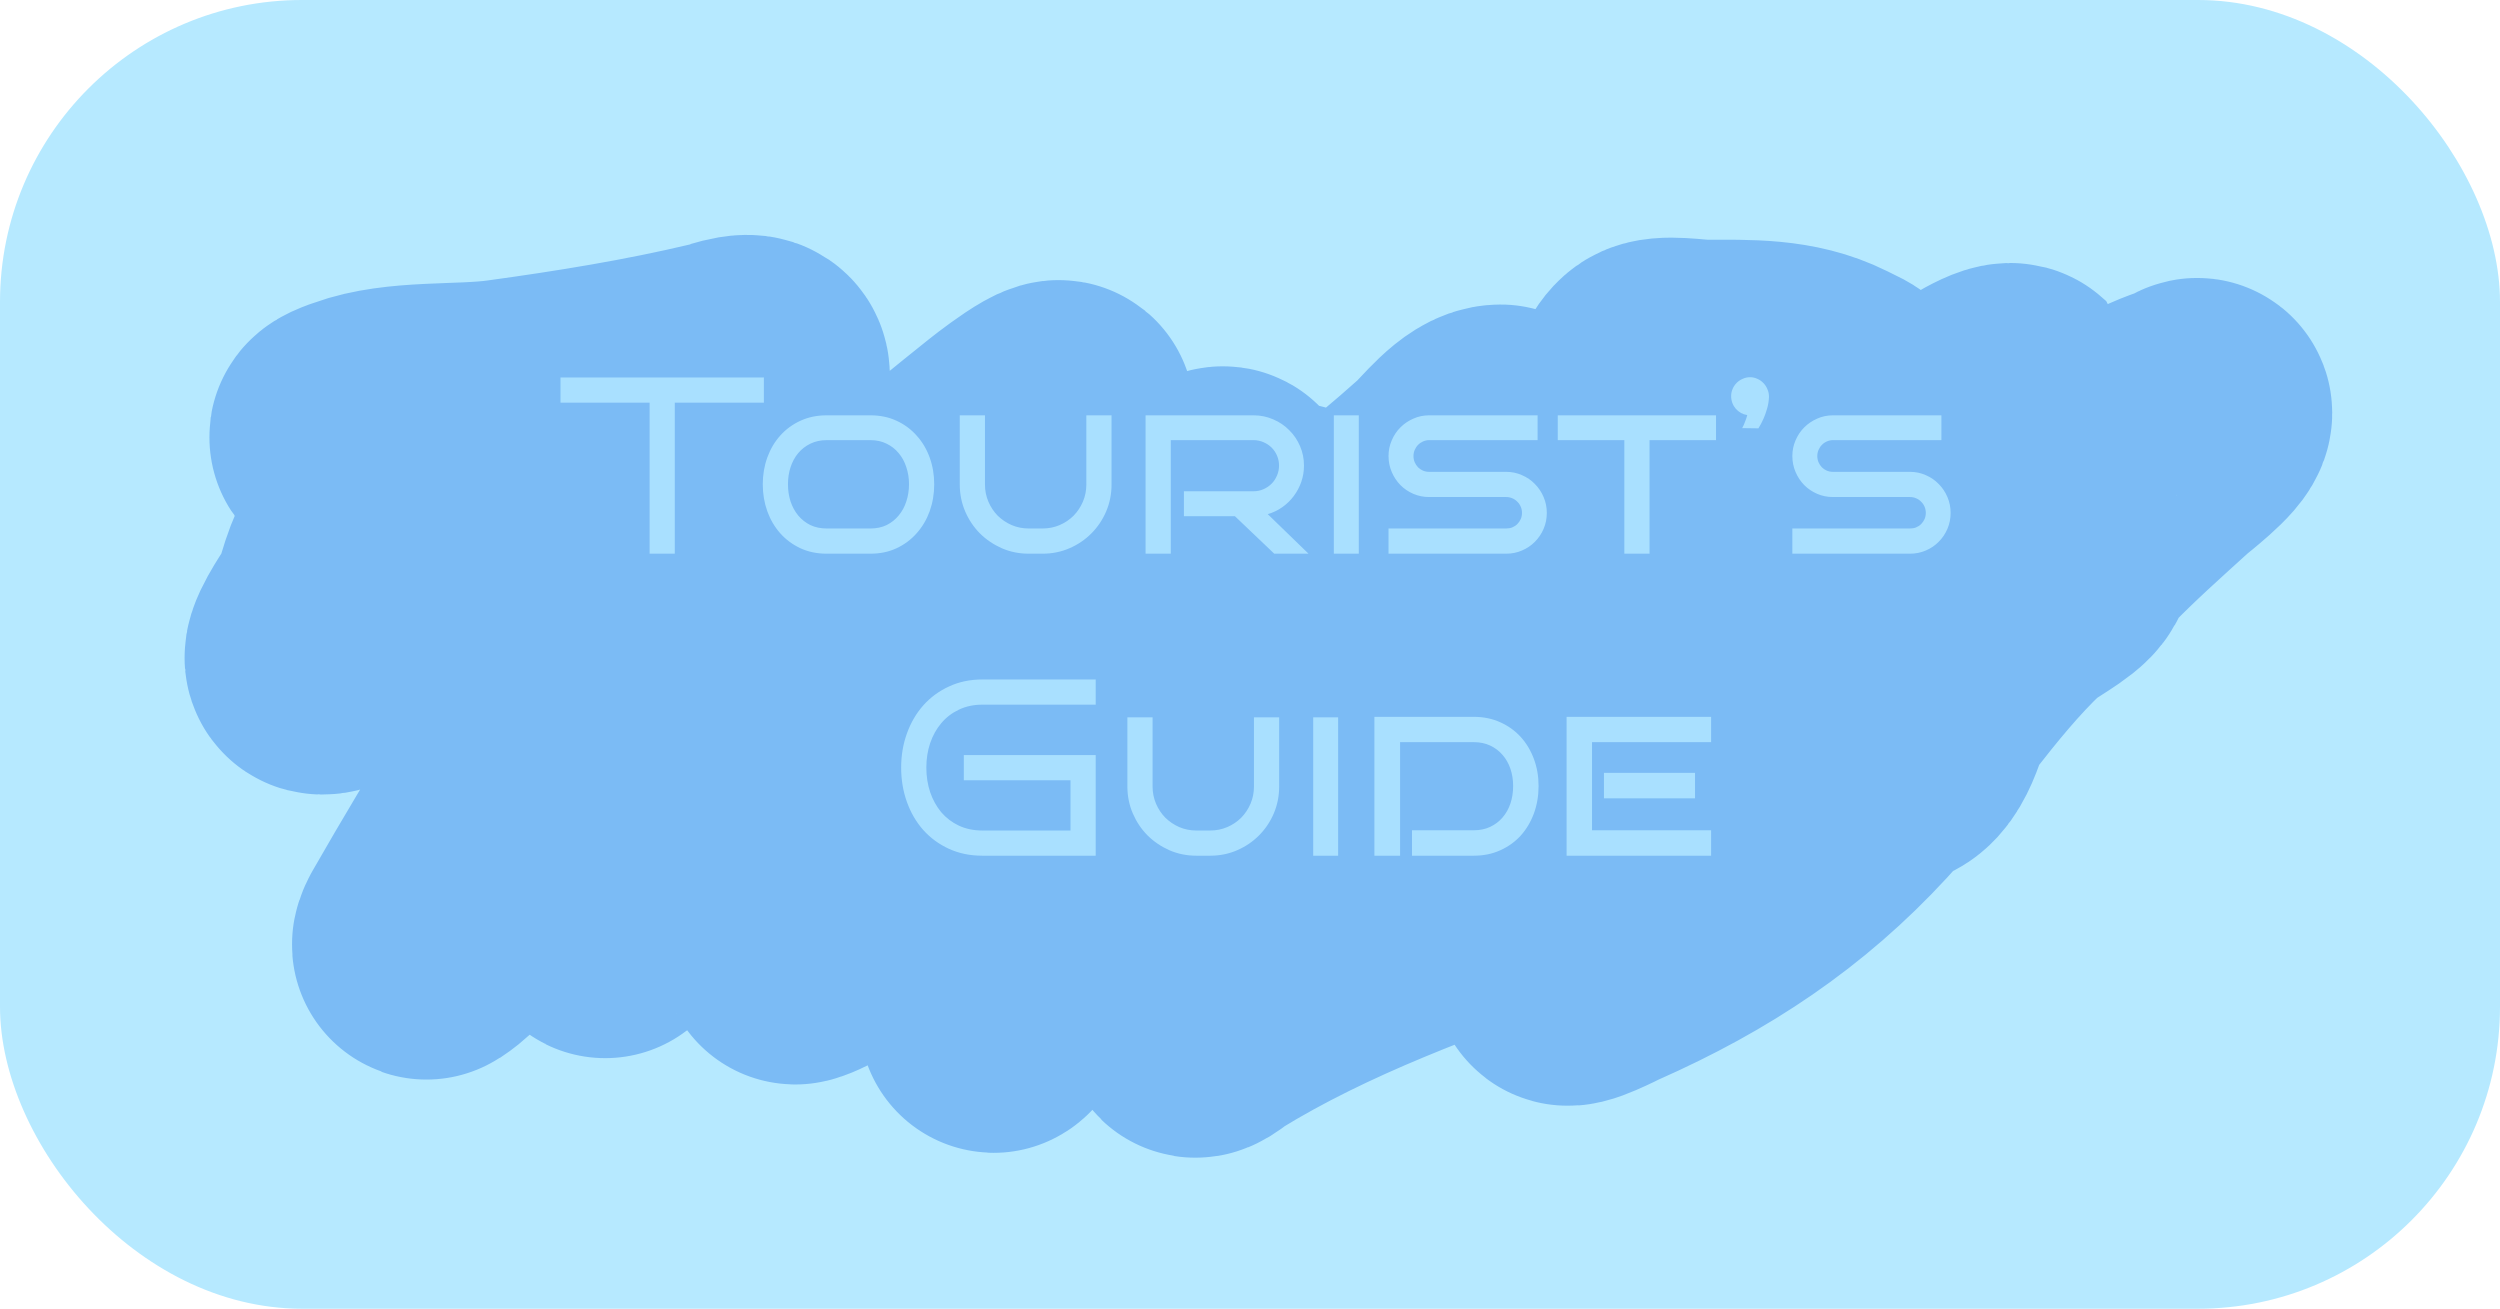 <svg width="149" height="78" viewBox="0 0 149 78" fill="none" xmlns="http://www.w3.org/2000/svg">
<rect width="149" height="78" rx="18" fill="#B6E9FF"/>
<g filter="url(#filter0_i_185_517)">
<path d="M25.965 35.386C28.293 29.503 34.478 24.995 39.273 20.694C40.226 19.84 40.268 19.564 39.051 20.465C34.373 23.926 29.798 27.512 25.162 31.02C24.467 31.546 20.216 35.627 19.097 35.34C18.627 35.22 20.014 33.18 20.105 33.042C20.907 31.829 20.889 30.482 21.677 29.304C23.108 27.166 23.816 24.805 25.52 22.839C26.326 21.911 26.954 22.15 25.486 22.15C24.004 22.15 22.02 22.498 20.6 22.134C20.089 22.003 21.282 21.624 21.352 21.598C23.871 20.671 27.429 21.014 30.099 20.648C34.42 20.056 38.755 19.356 42.981 18.35C43.353 18.262 45.099 17.572 45.031 18.412C44.926 19.695 44.061 21.034 43.459 22.15C41.285 26.18 38.84 30.094 36.42 34.008C32.745 39.952 29.012 45.853 25.555 51.902C25.48 52.032 25.32 52.416 25.452 52.331C26.052 51.941 26.531 51.419 27.058 50.952C30.389 48.003 33.757 45.091 37.138 42.189C44.829 35.588 52.418 28.802 60.373 22.456C61.183 21.81 64.677 19.18 62.526 21.905C57.359 28.445 50.686 34.088 45.065 40.32C42.599 43.053 40.208 45.841 37.855 48.654C37.728 48.807 35.74 51.329 36.113 51.044C43.655 45.275 49.897 37.916 56.478 31.311C58.606 29.175 60.697 26.956 62.97 24.938C63.347 24.603 64.598 23.932 64.439 24.387C63.77 26.299 62.013 28.189 60.749 29.779C58.504 32.604 56.016 35.251 53.607 37.96C52.33 39.397 50.993 40.845 49.849 42.373C49.345 43.045 51.406 41.538 52.104 41.024C58.099 36.611 63.875 31.929 69.974 27.634C70.796 27.056 71.749 26.262 72.725 25.873C73.638 25.509 72.169 27.624 71.614 28.37C67.699 33.636 62.819 38.428 58.237 43.23C57.242 44.274 56.261 45.339 55.23 46.356C55.212 46.374 54.352 47.158 55.008 46.57C59.511 42.533 64.05 38.515 68.608 34.529C71.072 32.373 78.591 26.097 76.484 28.538C74.963 30.299 72.99 31.812 71.256 33.395C68.461 35.945 65.731 38.551 62.935 41.101C60.116 43.672 56.892 45.958 54.154 48.577C53.665 49.045 53.295 49.432 52.651 49.757C51.02 50.58 49.429 51.456 47.833 52.331C46.907 52.838 47.582 52.619 48.123 52.346C50.718 51.037 53.255 49.648 55.657 48.056C62.789 43.334 69.879 38.594 76.244 33.027C79.549 30.137 83.079 27.465 86.341 24.54C87.008 23.942 88.343 22.15 89.433 22.15C89.664 22.15 89.193 22.503 89.058 22.671C87.774 24.26 86.121 25.625 84.65 27.068C77.633 33.952 71.216 41.28 65.156 48.853C63.21 51.286 61.123 53.619 59.484 56.191C59.407 56.312 58.961 57.027 59.399 56.544C61.334 54.409 64.033 52.644 66.438 50.967C72.036 47.063 77.689 43.242 83.761 39.952C87.183 38.098 90.455 35.919 93.483 33.579C95.983 31.646 103.315 25.684 100.761 27.558C91.042 34.688 82.909 43.583 74.946 52.254C73.922 53.369 71.563 55.242 71.187 56.758C71.029 57.396 71.921 56.584 72.11 56.467C78.177 52.727 85.188 50.191 92.013 47.796C92.575 47.599 97.309 46.365 97.309 46.969C97.309 48.036 95.791 49.951 95.157 50.829C94.501 51.736 93.751 52.761 93.38 53.801C93.223 54.242 95.344 53.149 95.601 53.035C101.355 50.491 106.039 47.362 110.157 42.893C113.527 39.237 116.164 34.928 119.758 31.526C120.426 30.893 122.264 30.019 122.646 29.335C122.847 28.974 121.748 29.416 121.313 29.519C119.156 30.032 117.096 30.96 115.163 31.939C108.57 35.279 102.349 39.664 96.387 43.843C94.849 44.921 90.566 48.305 91.535 46.785C91.883 46.238 92.788 45.755 93.26 45.314C95.092 43.605 96.699 41.705 98.437 39.921C103.122 35.114 110.212 27.389 118.187 27.389C119.392 27.389 116.795 27.393 116.376 27.527C114.547 28.113 113.013 28.939 111.353 29.948C110.158 30.674 93.902 39.95 93.636 39.354C93.407 38.841 94.76 38.122 95.003 37.73C95.716 36.581 98.419 35.713 99.53 34.866C103.923 31.514 107.674 27.67 112.275 24.509C112.804 24.146 119.292 19.096 119.998 19.729C120.01 19.741 119.758 20.355 119.758 20.495C119.758 21.933 118.074 22.236 117.674 23.529C117.374 24.498 115.402 28.794 116.137 29.534C116.204 29.602 123.874 24.183 124.679 23.651C125.993 22.784 127.525 22.038 128.984 21.384C129.457 21.172 129.956 20.992 130.453 20.832C130.641 20.772 131 20.439 131 20.618C131 21.169 128.972 22.708 128.608 23.038C126.954 24.54 125.302 26.012 123.756 27.604C122.162 29.245 119.8 30.182 118.289 31.924C116.954 33.463 115.269 35.469 114.531 37.317C114.163 38.237 113.637 40.902 112.31 40.902C106.849 40.902 101.325 36.268 98.3 32.568C96.909 30.865 93.877 26.361 95.088 24.08C95.826 22.691 96.657 21.386 97.549 20.066C97.884 19.569 98.082 18.727 98.608 18.35C99.138 17.97 100.922 18.289 101.615 18.289C104.163 18.289 106.622 18.183 108.927 19.331C110.345 20.038 110 19.723 109.61 20.771" stroke="#7BBBF5" stroke-width="16" stroke-linecap="round"/>
</g>
<path d="M40.217 33H38.716V23.998H33.406V22.497H45.527V23.998H40.217V33ZM55.679 28.862C55.679 29.433 55.588 29.97 55.408 30.473C55.227 30.971 54.968 31.408 54.631 31.784C54.299 32.16 53.899 32.458 53.43 32.678C52.966 32.893 52.449 33 51.877 33H49.27C48.699 33 48.179 32.893 47.71 32.678C47.241 32.458 46.838 32.16 46.502 31.784C46.169 31.408 45.913 30.971 45.732 30.473C45.552 29.97 45.461 29.433 45.461 28.862C45.461 28.295 45.552 27.763 45.732 27.265C45.913 26.767 46.169 26.332 46.502 25.961C46.838 25.585 47.241 25.29 47.71 25.075C48.179 24.86 48.699 24.753 49.27 24.753H51.877C52.449 24.753 52.966 24.86 53.43 25.075C53.899 25.29 54.299 25.585 54.631 25.961C54.968 26.332 55.227 26.767 55.408 27.265C55.588 27.763 55.679 28.295 55.679 28.862ZM54.177 28.862C54.177 28.5 54.123 28.161 54.016 27.844C53.914 27.521 53.762 27.243 53.562 27.009C53.367 26.77 53.127 26.581 52.844 26.445C52.561 26.303 52.239 26.232 51.877 26.232H49.27C48.909 26.232 48.584 26.303 48.296 26.445C48.013 26.581 47.771 26.77 47.571 27.009C47.376 27.243 47.224 27.521 47.117 27.844C47.014 28.161 46.963 28.5 46.963 28.862C46.963 29.223 47.014 29.565 47.117 29.887C47.224 30.205 47.376 30.483 47.571 30.722C47.771 30.961 48.013 31.152 48.296 31.294C48.584 31.43 48.909 31.498 49.27 31.498H51.877C52.239 31.498 52.561 31.43 52.844 31.294C53.127 31.152 53.367 30.961 53.562 30.722C53.762 30.483 53.914 30.205 54.016 29.887C54.123 29.565 54.177 29.223 54.177 28.862ZM66.248 24.753V28.877C66.248 29.448 66.14 29.985 65.925 30.488C65.71 30.986 65.415 31.423 65.039 31.799C64.668 32.17 64.233 32.463 63.735 32.678C63.237 32.893 62.705 33 62.139 33H61.311C60.745 33 60.212 32.893 59.714 32.678C59.216 32.458 58.779 32.163 58.403 31.791C58.032 31.416 57.739 30.979 57.524 30.48C57.31 29.977 57.202 29.443 57.202 28.877V24.753H58.704V28.877C58.704 29.238 58.772 29.58 58.909 29.902C59.045 30.219 59.231 30.498 59.465 30.737C59.705 30.971 59.98 31.157 60.293 31.294C60.61 31.43 60.95 31.498 61.311 31.498H62.139C62.5 31.498 62.839 31.43 63.157 31.294C63.474 31.157 63.75 30.971 63.984 30.737C64.219 30.498 64.404 30.219 64.541 29.902C64.678 29.58 64.746 29.238 64.746 28.877V24.753H66.248ZM77.988 33H75.945L73.601 30.766H70.561V29.279H74.714C74.924 29.279 75.122 29.238 75.308 29.155C75.493 29.072 75.654 28.962 75.791 28.825C75.928 28.684 76.035 28.52 76.113 28.334C76.191 28.149 76.231 27.954 76.231 27.748C76.231 27.539 76.191 27.343 76.113 27.163C76.035 26.977 75.928 26.816 75.791 26.679C75.654 26.543 75.493 26.435 75.308 26.357C75.122 26.274 74.924 26.232 74.714 26.232H69.778V33H68.276V24.753H74.714C75.129 24.753 75.52 24.834 75.886 24.995C76.252 25.151 76.57 25.366 76.838 25.639C77.112 25.908 77.327 26.225 77.483 26.591C77.639 26.953 77.717 27.338 77.717 27.748C77.717 28.085 77.664 28.41 77.556 28.723C77.449 29.03 77.297 29.314 77.102 29.572C76.912 29.826 76.685 30.046 76.421 30.231C76.157 30.417 75.869 30.554 75.557 30.642L77.988 33ZM80.984 33H79.497V24.753H80.984V33ZM92.19 30.568C92.19 30.905 92.126 31.223 91.999 31.52C91.873 31.814 91.699 32.07 91.48 32.29C91.265 32.509 91.008 32.683 90.71 32.81C90.418 32.937 90.103 33 89.766 33H82.756V31.498H89.766C89.897 31.498 90.019 31.477 90.132 31.433C90.249 31.384 90.349 31.318 90.432 31.235C90.52 31.147 90.588 31.047 90.637 30.935C90.686 30.822 90.71 30.7 90.71 30.568C90.71 30.436 90.686 30.314 90.637 30.202C90.588 30.085 90.52 29.985 90.432 29.902C90.349 29.814 90.249 29.746 90.132 29.697C90.019 29.648 89.897 29.623 89.766 29.623H85.173C84.841 29.623 84.529 29.56 84.236 29.433C83.943 29.306 83.686 29.133 83.467 28.913C83.247 28.689 83.074 28.427 82.947 28.129C82.82 27.831 82.756 27.514 82.756 27.177C82.756 26.85 82.82 26.54 82.947 26.247C83.074 25.949 83.247 25.69 83.467 25.471C83.686 25.251 83.943 25.078 84.236 24.951C84.529 24.819 84.841 24.753 85.173 24.753H91.641V26.232H85.173C85.046 26.232 84.924 26.259 84.807 26.313C84.695 26.362 84.597 26.43 84.514 26.518C84.431 26.601 84.365 26.701 84.316 26.818C84.268 26.931 84.243 27.05 84.243 27.177C84.243 27.309 84.268 27.434 84.316 27.551C84.365 27.663 84.431 27.763 84.514 27.851C84.597 27.934 84.695 28 84.807 28.049C84.924 28.098 85.046 28.122 85.173 28.122H89.766C90.103 28.122 90.418 28.188 90.71 28.32C91.008 28.447 91.265 28.623 91.48 28.847C91.699 29.067 91.873 29.326 91.999 29.623C92.126 29.921 92.19 30.236 92.19 30.568ZM98.313 33H96.811V26.232H92.842V24.753H102.275V26.232H98.313V33ZM105.432 23.654C105.422 23.903 105.383 24.14 105.315 24.365C105.251 24.589 105.181 24.787 105.103 24.958C105.015 25.158 104.915 25.349 104.802 25.529L103.835 25.515C103.87 25.451 103.904 25.38 103.938 25.302C103.967 25.234 103.999 25.153 104.033 25.061C104.072 24.968 104.106 24.86 104.136 24.738C104.004 24.719 103.879 24.677 103.762 24.614C103.645 24.545 103.542 24.462 103.455 24.365C103.367 24.262 103.298 24.148 103.25 24.02C103.201 23.889 103.176 23.752 103.176 23.61C103.176 23.459 103.206 23.315 103.264 23.178C103.323 23.041 103.403 22.922 103.506 22.819C103.608 22.717 103.728 22.636 103.865 22.578C104.001 22.514 104.148 22.482 104.304 22.482C104.456 22.482 104.6 22.514 104.736 22.578C104.873 22.636 104.993 22.719 105.095 22.827C105.198 22.929 105.278 23.051 105.337 23.193C105.4 23.334 105.432 23.488 105.432 23.654ZM116.257 30.568C116.257 30.905 116.194 31.223 116.067 31.52C115.94 31.814 115.767 32.07 115.547 32.29C115.332 32.509 115.076 32.683 114.778 32.81C114.485 32.937 114.17 33 113.833 33H106.824V31.498H113.833C113.965 31.498 114.087 31.477 114.199 31.433C114.316 31.384 114.417 31.318 114.5 31.235C114.587 31.147 114.656 31.047 114.705 30.935C114.753 30.822 114.778 30.7 114.778 30.568C114.778 30.436 114.753 30.314 114.705 30.202C114.656 30.085 114.587 29.985 114.5 29.902C114.417 29.814 114.316 29.746 114.199 29.697C114.087 29.648 113.965 29.623 113.833 29.623H109.241C108.909 29.623 108.596 29.56 108.303 29.433C108.01 29.306 107.754 29.133 107.534 28.913C107.314 28.689 107.141 28.427 107.014 28.129C106.887 27.831 106.824 27.514 106.824 27.177C106.824 26.85 106.887 26.54 107.014 26.247C107.141 25.949 107.314 25.69 107.534 25.471C107.754 25.251 108.01 25.078 108.303 24.951C108.596 24.819 108.909 24.753 109.241 24.753H115.708V26.232H109.241C109.114 26.232 108.992 26.259 108.875 26.313C108.762 26.362 108.665 26.43 108.582 26.518C108.499 26.601 108.433 26.701 108.384 26.818C108.335 26.931 108.311 27.05 108.311 27.177C108.311 27.309 108.335 27.434 108.384 27.551C108.433 27.663 108.499 27.763 108.582 27.851C108.665 27.934 108.762 28 108.875 28.049C108.992 28.098 109.114 28.122 109.241 28.122H113.833C114.17 28.122 114.485 28.188 114.778 28.32C115.076 28.447 115.332 28.623 115.547 28.847C115.767 29.067 115.94 29.326 116.067 29.623C116.194 29.921 116.257 30.236 116.257 30.568ZM65.303 51H58.542C57.815 51 57.153 50.863 56.558 50.59C55.962 50.316 55.452 49.943 55.027 49.469C54.607 48.996 54.282 48.439 54.053 47.799C53.823 47.16 53.709 46.476 53.709 45.748C53.709 45.026 53.823 44.347 54.053 43.712C54.282 43.073 54.607 42.516 55.027 42.042C55.452 41.564 55.962 41.188 56.558 40.915C57.153 40.636 57.815 40.497 58.542 40.497H65.303V41.998H58.542C58.025 41.998 57.559 42.099 57.144 42.299C56.733 42.494 56.384 42.763 56.096 43.105C55.813 43.441 55.593 43.837 55.437 44.291C55.286 44.745 55.21 45.231 55.21 45.748C55.21 46.266 55.286 46.754 55.437 47.213C55.593 47.667 55.813 48.065 56.096 48.407C56.384 48.744 56.733 49.01 57.144 49.206C57.559 49.401 58.025 49.498 58.542 49.498H63.801V46.503H57.444V45.002H65.303V51ZM76.238 42.753V46.877C76.238 47.448 76.13 47.985 75.915 48.488C75.701 48.986 75.405 49.423 75.029 49.799C74.658 50.17 74.224 50.463 73.726 50.678C73.228 50.893 72.695 51 72.129 51H71.301C70.735 51 70.203 50.893 69.705 50.678C69.207 50.458 68.769 50.163 68.394 49.791C68.022 49.416 67.73 48.978 67.515 48.48C67.3 47.977 67.192 47.443 67.192 46.877V42.753H68.694V46.877C68.694 47.238 68.762 47.58 68.899 47.902C69.036 48.219 69.221 48.498 69.456 48.737C69.695 48.971 69.971 49.157 70.283 49.294C70.601 49.43 70.94 49.498 71.301 49.498H72.129C72.49 49.498 72.83 49.43 73.147 49.294C73.464 49.157 73.74 48.971 73.975 48.737C74.209 48.498 74.394 48.219 74.531 47.902C74.668 47.58 74.736 47.238 74.736 46.877V42.753H76.238ZM79.753 51H78.267V42.753H79.753V51ZM91.699 46.847C91.699 47.428 91.606 47.973 91.421 48.48C91.235 48.983 90.974 49.423 90.637 49.799C90.3 50.17 89.893 50.463 89.414 50.678C88.94 50.893 88.415 51 87.839 51H84.155V49.484H87.839C88.206 49.484 88.533 49.416 88.821 49.279C89.109 49.142 89.353 48.956 89.553 48.722C89.758 48.483 89.915 48.205 90.022 47.887C90.129 47.565 90.183 47.218 90.183 46.847C90.183 46.481 90.129 46.139 90.022 45.822C89.915 45.504 89.758 45.228 89.553 44.994C89.353 44.76 89.109 44.574 88.821 44.438C88.533 44.301 88.206 44.232 87.839 44.232H83.445V51H81.914V42.724H87.839C88.415 42.724 88.94 42.831 89.414 43.046C89.893 43.261 90.3 43.554 90.637 43.925C90.974 44.296 91.235 44.733 91.421 45.236C91.606 45.734 91.699 46.271 91.699 46.847ZM101.982 51H93.369V42.724H101.982V44.232H94.885V49.484H101.982V51ZM101.023 47.58H95.596V46.063H101.023V47.58Z" fill="#A9E0FF"/>
<defs>
<filter id="filter0_i_185_517" x="11.001" y="10" width="128" height="58.999" filterUnits="userSpaceOnUse" color-interpolation-filters="sRGB">
<feFlood flood-opacity="0" result="BackgroundImageFix"/>
<feBlend mode="normal" in="SourceGraphic" in2="BackgroundImageFix" result="shape"/>
<feColorMatrix in="SourceAlpha" type="matrix" values="0 0 0 0 0 0 0 0 0 0 0 0 0 0 0 0 0 0 127 0" result="hardAlpha"/>
<feOffset dy="4"/>
<feGaussianBlur stdDeviation="2"/>
<feComposite in2="hardAlpha" operator="arithmetic" k2="-1" k3="1"/>
<feColorMatrix type="matrix" values="0 0 0 0 0 0 0 0 0 0 0 0 0 0 0 0 0 0 0.25 0"/>
<feBlend mode="normal" in2="shape" result="effect1_innerShadow_185_517"/>
</filter>
</defs>
</svg>
